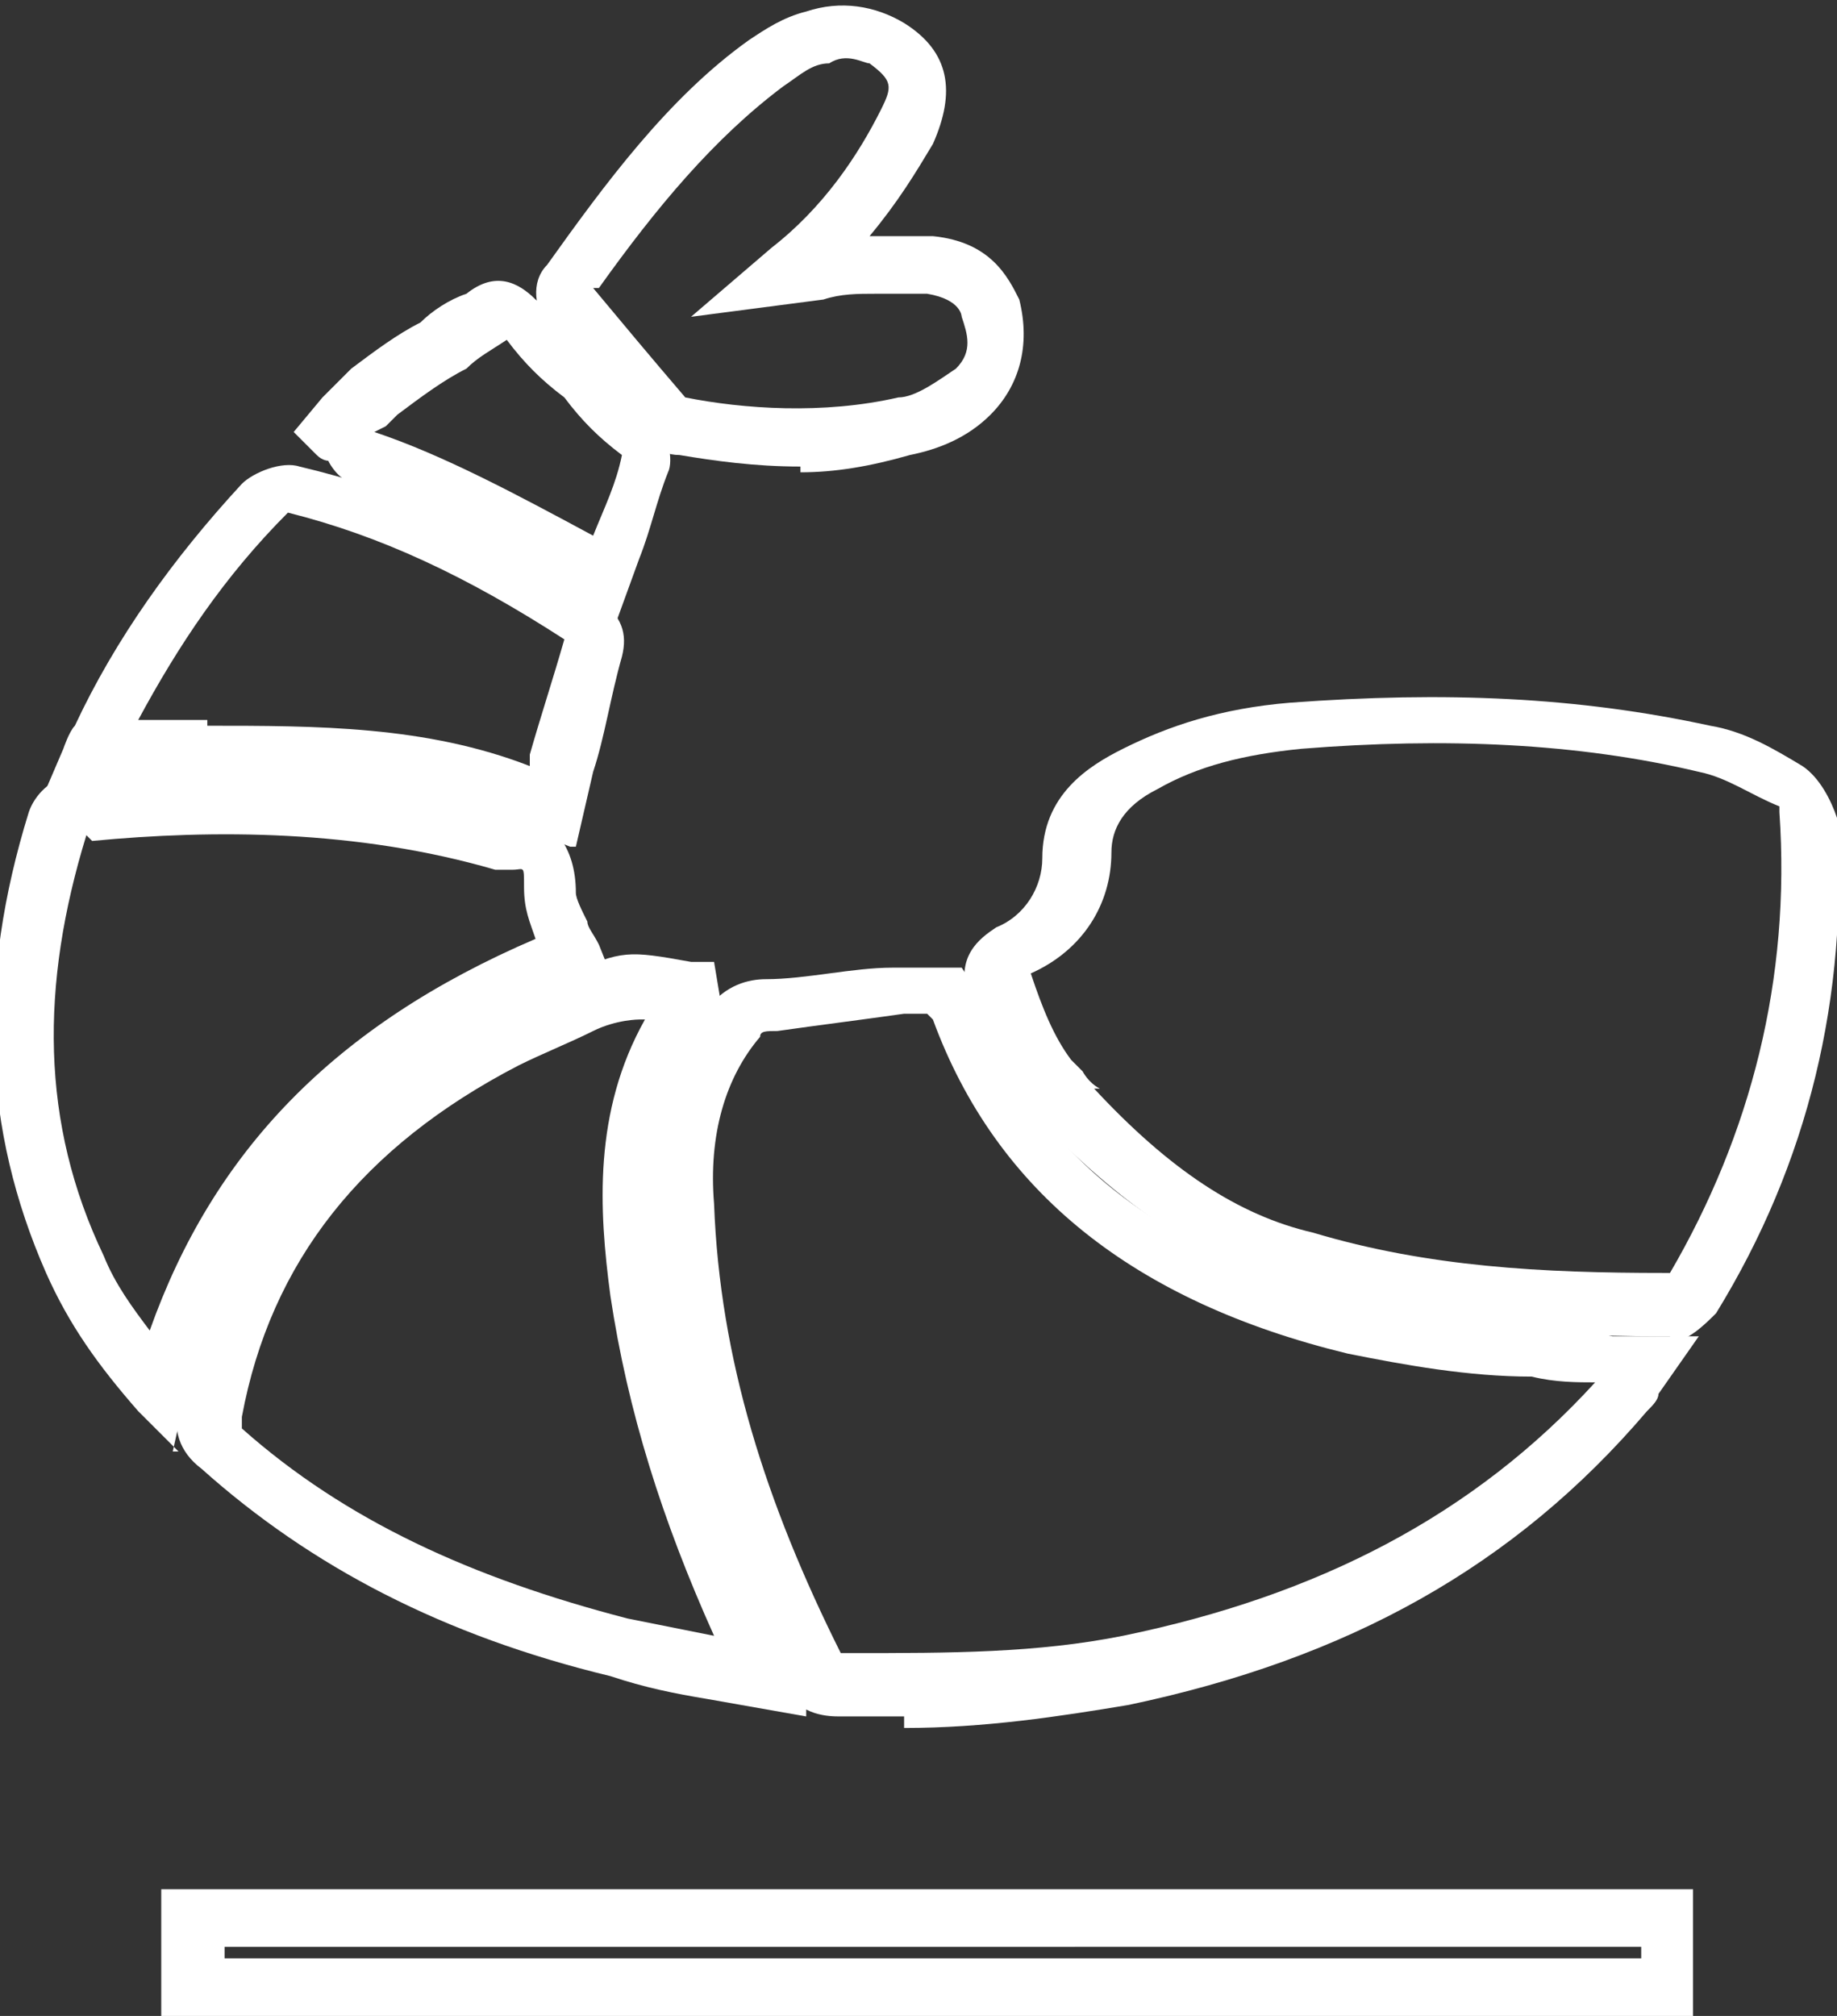<?xml version="1.0" encoding="UTF-8"?>
<svg id="Layer_2" data-name="Layer 2" xmlns="http://www.w3.org/2000/svg" viewBox="0 0 3.19 3.5">
  <rect x="0" y="0" width="3.19" height="3.5" fill="#333333" stroke="none"/>
  <defs>
    <style>
      .cls-1 {
        fill: #fff;
        fill-rule: evenodd;
        stroke-width: 0px;
      }
    </style>
  </defs>
  <g id="Layer_1-2" data-name="Layer 1">
    <path class="cls-1" d="m2.95,3.5H.28v-.22h2.66v.22Zm-2.56-.1h2.46v-.02H.39v.02Z"/>
    <path class="cls-1" d="m2.9,2.32h-.02c-.21,0-.42-.02-.63-.08-.15-.05-.28-.13-.42-.27-.01,0-.01-.02-.02-.02,0-.01-.01-.02-.02-.02,0,0-.01-.01-.02-.02-.05-.05-.07-.11-.09-.18-.02-.07.02-.1.05-.12.05-.02.08-.07.08-.12,0-.11.08-.16.14-.19.08-.04.17-.07.29-.08.27-.02.5-.01.73.04.06.01.11.04.16.07.03.02.05.06.06.09.02.31-.05.6-.21.86-.02.02-.05.05-.08.05Zm-1-.43h0c.13.14.25.22.38.25.2.06.4.07.61.07h.01c.14-.24.21-.51.19-.8,0,0,0,0,0-.01-.05-.02-.09-.05-.14-.06-.21-.05-.44-.06-.69-.04-.1.01-.18.03-.25.07-.06.03-.08.07-.08.11,0,.09-.05.17-.14.21.02.06.04.11.07.15.01.01.02.02.02.02,0,0,.01.02.03.03Z"/>
    <path class="cls-1" d="m1.57,2.98s-.07,0-.11,0c-.02,0-.07,0-.1-.05-.15-.27-.22-.54-.24-.82,0-.15.03-.26.11-.36.03-.04.07-.05.1-.05.07,0,.15-.02.22-.02h.12s.02.03.02.03c.09.28.31.46.66.55.1.03.21.04.31.05.05,0,.1,0,.14.01.01,0,.02,0,.03,0h.12s-.07.1-.07.1c0,.01-.01.02-.02.03-.23.27-.52.43-.9.51-.12.02-.25.04-.39.04Zm.04-1.22h-.04c-.07.01-.15.02-.22.03-.02,0-.03,0-.03.01-.06.07-.09.17-.08.29.01.27.09.52.22.78h.02c.17,0,.32,0,.47-.03.34-.07.61-.21.82-.44-.03,0-.07,0-.11-.01-.11,0-.22-.02-.32-.04-.37-.09-.61-.28-.72-.58Z"/>
    <path class="cls-1" d="m1.4,2.98l-.17-.03c-.06-.01-.11-.02-.17-.04-.29-.07-.52-.19-.71-.36-.04-.03-.05-.07-.04-.11.06-.29.24-.52.54-.68.05-.02.09-.04.14-.07.09-.04.1-.04.21-.02h.04s.01.06.01.06v.03c-.11.15-.11.32-.09.47.03.2.09.4.19.61,0,0,0,.01.01.02l.04.1Zm-.29-1.21s-.04,0-.08.02c-.04.02-.09.04-.13.06-.27.14-.43.34-.48.61v.02c.18.16.4.26.67.33.05.01.1.02.15.03-.09-.2-.15-.39-.18-.59-.02-.15-.03-.32.06-.48Z"/>
    <path class="cls-1" d="m.31,2.52l-.07-.07c-.07-.08-.12-.15-.16-.24-.11-.25-.12-.51-.03-.8.01-.03.04-.06.07-.06.23-.01.49-.02.75.05h.02c.07.02.11.07.11.15,0,.01.01.03.02.05,0,.01.01.02.02.04l.02.05-.05.02c-.38.15-.6.38-.69.72l-.02.09Zm-.16-1.07c-.08.26-.08.5.03.73.02.05.05.09.08.13.11-.31.32-.53.67-.68-.01-.03-.02-.05-.02-.09s0-.03-.02-.03c-.01,0-.02,0-.03,0-.24-.07-.49-.07-.7-.05Z"/>
    <path class="cls-1" d="m1.39.81c-.08,0-.15-.01-.21-.02-.04,0-.06-.03-.07-.04-.06-.06-.11-.12-.16-.19-.02-.02-.03-.07,0-.1.1-.14.21-.29.35-.39.03-.02.06-.04.1-.05.06-.02.12-.01.17.02.08.05.09.12.05.21-.03.05-.06.1-.11.16.04,0,.07,0,.11,0,.1.01.13.07.15.11.02.08,0,.15-.05.2-.04.04-.09.06-.14.07-.07.02-.13.03-.19.03Zm-.36-.31c.05.06.1.12.16.19.1.02.24.03.37,0,.03,0,.07-.03.1-.05.03-.03.02-.06.01-.09,0,0,0-.03-.06-.04-.03,0-.06,0-.09,0-.03,0-.06,0-.09.01l-.23.03.14-.12c.09-.07.15-.16.19-.24.02-.04.02-.05-.02-.08-.01,0-.04-.02-.07,0-.03,0-.05.02-.08.04-.12.09-.22.21-.32.35Z"/>
    <path class="cls-1" d="m.99,1.47l-.05-.02c-.23-.09-.46-.09-.71-.08H.08l.03-.07s.01-.03.02-.04c.07-.15.17-.29.29-.42.02-.02.07-.04.1-.03.17.04.34.11.52.23.04.03.05.06.04.1-.02.07-.03.14-.05.2l-.03.13Zm-.63-.21c.19,0,.38,0,.56.07v-.02c.02-.07.04-.13.06-.2-.17-.11-.32-.18-.48-.22-.11.11-.19.23-.26.36h.12Z"/>
    <path class="cls-1" d="m1.08,1.09l-.05-.04c-.14-.09-.27-.16-.41-.21-.02,0-.04-.02-.05-.04,0,0-.01,0-.02-.01l-.04-.04.05-.06s.04-.04.05-.05c.04-.03.08-.06.12-.08.02-.02.05-.04.08-.05.05-.04.09-.02.12.01.04.03.07.07.1.1.04.04.07.07.11.11.02.02.03.07.02.09-.02.05-.03.1-.05.15l-.04.11Zm-.43-.34c.12.04.25.11.38.18.02-.05.04-.09.05-.14-.04-.03-.07-.06-.1-.1-.04-.03-.07-.06-.1-.1-.03.02-.05.03-.07.05-.04.02-.08.05-.12.08,0,0-.02.02-.02.02Z"/>
  </g>
</svg>